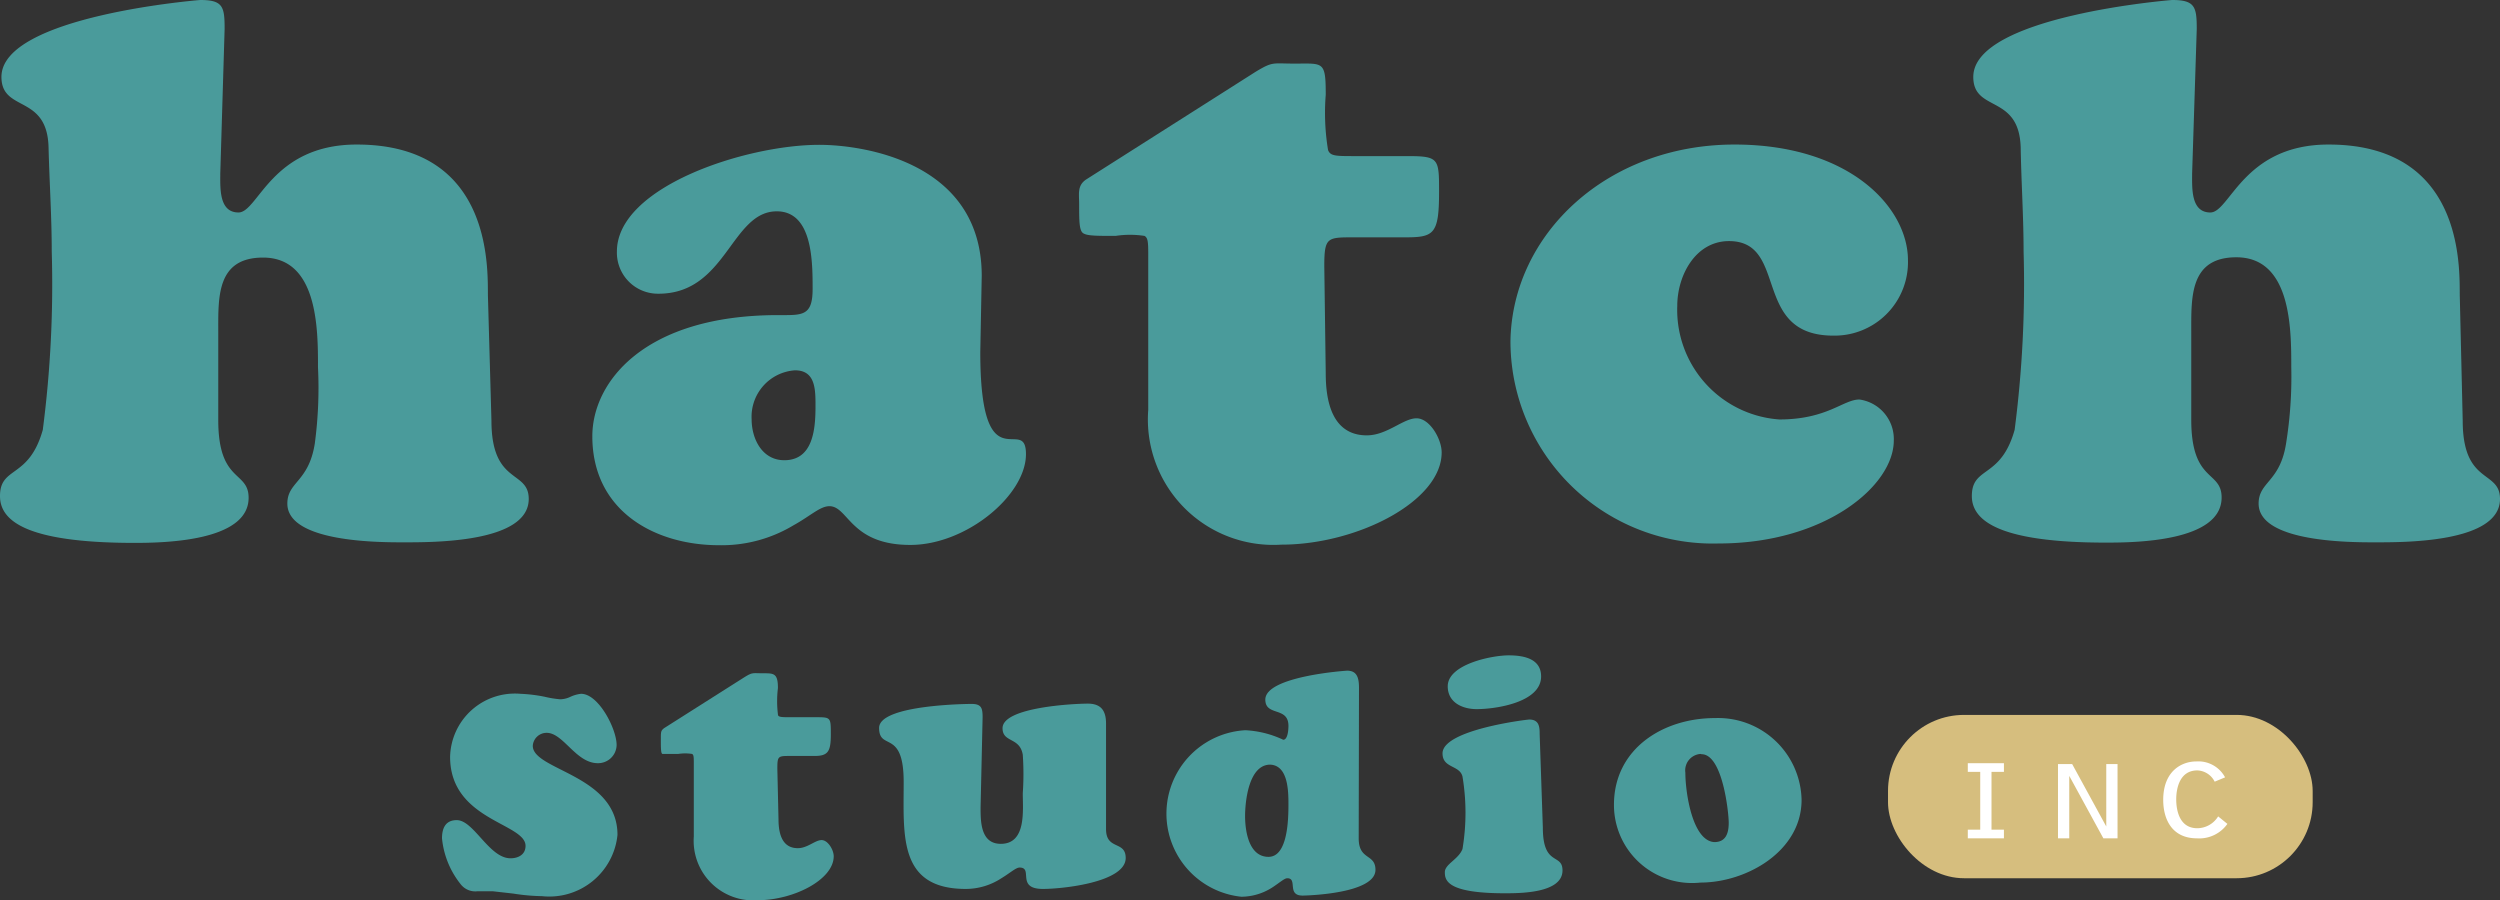 <svg xmlns="http://www.w3.org/2000/svg" viewBox="0 0 86.48 31.15"><rect x="0" y="0" width="86.48" height="31.15" fill="#333333" stroke="none"/><defs><style>.cls-1{fill:#52bcbc;opacity:0.76;}.cls-2{opacity:0.85;}.cls-3{fill:#f2d68b;}.cls-4{fill:#fff;}</style></defs><title>logo-skyldpi</title><g id="Layer_2" data-name="Layer 2"><g id="Layer_1-2" data-name="Layer 1"><path class="cls-1" d="M17,14.55c0,2.24,1.29,1.69,1.29,2.71,0,1.53-3.37,1.5-4.35,1.5-.82,0-4,0-4-1.34,0-.76.74-.74.95-2.08A14.53,14.53,0,0,0,11,12.71c0-1.32,0-3.8-1.9-3.8-1.61,0-1.55,1.37-1.55,2.56v3.06c0,2.19,1.05,1.74,1.05,2.69,0,1.53-3,1.56-4,1.56C.87,18.77,0,18,0,17.16c0-1.05,1-.58,1.48-2.29A39,39,0,0,0,1.79,8.7c0-1.19-.08-2.4-.11-3.59C1.64,3.24.05,3.9.05,2.66.05.55,6.91,0,6.93,0c.79,0,.84.24.84,1L7.62,6c0,.5-.05,1.35.63,1.35S9.39,5,12.34,5c4.85,0,4.51,4.56,4.54,5.3Z"/><path class="cls-1" d="M33.91,12.18c0,4.64,1.58,2.11,1.58,3.53s-2.06,3.14-4,3.14c-2.08,0-2.14-1.34-2.8-1.34-.32,0-.66.34-1.24.66a4.82,4.82,0,0,1-2.58.69c-2.19,0-4.38-1.16-4.38-3.77,0-1.87,1.79-4.19,6.43-4.19.82,0,1.19.05,1.19-.9s0-2.69-1.24-2.69c-1.58,0-1.74,2.85-4.09,2.85A1.42,1.42,0,0,1,21.34,8.7c0-2.24,4.46-3.69,7-3.69,1.5,0,5.62.58,5.62,4.53ZM26,14.5c0,.69.37,1.42,1.13,1.42,1,0,1.08-1.08,1.08-1.87,0-.58,0-1.24-.71-1.24A1.61,1.61,0,0,0,26,14.5Z"/><path class="cls-1" d="M45.86,12.92c0,1.73.72,2.14,1.42,2.14s1.26-.59,1.72-.59.87.72.87,1.18c0,1.7-2.94,3.19-5.54,3.19a4.34,4.34,0,0,1-4.61-4.66V8.88c0-.47,0-.65-.13-.72a3.33,3.33,0,0,0-1,0c-.67,0-1,0-1.13-.1s-.13-.44-.13-1c0-.36-.07-.64.24-.85l5.87-3.73c.6-.36.57-.28,1.34-.28,1,0,1.08-.1,1.08,1.08a7.89,7.89,0,0,0,.08,1.91c.08.21.26.21.93.21h1.8c1.11,0,1.11.08,1.11,1.24,0,1.47-.18,1.57-1.18,1.57H46.81c-.9,0-1,0-1,1Z"/><path class="cls-1" d="M60,5c4,0,6,2.19,6,4a2.54,2.54,0,0,1-2.58,2.61c-2.85,0-1.53-3.27-3.61-3.27-1.16,0-1.79,1.19-1.79,2.24a3.8,3.8,0,0,0,3.53,3.93c1.66,0,2.21-.69,2.77-.69a1.38,1.38,0,0,1,1.19,1.42c0,1.56-2.37,3.56-6.06,3.56a7,7,0,0,1-7.2-7C52.31,8.09,55.6,5,60,5Z"/><path class="cls-1" d="M85.19,14.55c0,2.24,1.29,1.69,1.29,2.71,0,1.53-3.37,1.5-4.35,1.5-.82,0-4,0-4-1.34,0-.76.74-.74.95-2.08a14.51,14.51,0,0,0,.18-2.64c0-1.32,0-3.8-1.9-3.8-1.61,0-1.56,1.37-1.56,2.56v3.06c0,2.19,1.05,1.74,1.05,2.69,0,1.53-3,1.56-4,1.56-3.77,0-4.64-.79-4.64-1.61,0-1.05,1-.58,1.48-2.29A39.14,39.14,0,0,0,70,8.7c0-1.19-.08-2.4-.1-3.59-.05-1.87-1.64-1.21-1.64-2.45C68.26.55,75.12,0,75.14,0c.79,0,.85.24.85,1l-.16,5c0,.5-.05,1.35.63,1.35S77.6,5,80.55,5c4.85,0,4.51,4.56,4.54,5.3Z"/><path class="cls-1" d="M18.83,24.1a3.56,3.56,0,0,0,.55.09.85.85,0,0,0,.36-.09A1.18,1.18,0,0,1,20.1,24c.61,0,1.23,1.22,1.23,1.77a.64.64,0,0,1-.65.63c-.76,0-1.19-1.05-1.77-1.05a.48.48,0,0,0-.48.45c0,.85,2.93,1,2.93,3.08A2.37,2.37,0,0,1,18.75,31a7,7,0,0,1-1-.09l-.71-.08-.27,0-.25,0a.64.64,0,0,1-.59-.25A3,3,0,0,1,15.29,29c0-.35.12-.63.51-.63.59,0,1.12,1.32,1.86,1.32.27,0,.52-.13.52-.43,0-.79-2.61-.88-2.61-3.08A2.24,2.24,0,0,1,18,24,5.26,5.26,0,0,1,18.83,24.1Z"/><path class="cls-1" d="M26.93,28.34c0,.82.34,1,.67,1s.6-.28.82-.28.42.34.42.56c0,.81-1.39,1.52-2.63,1.52A2.06,2.06,0,0,1,24,28.94V26.42c0-.22,0-.31-.06-.34a1.59,1.59,0,0,0-.48,0c-.32,0-.48,0-.54,0s-.06-.21-.06-.49,0-.31.11-.4l2.79-1.77c.28-.17.27-.13.64-.13s.51,0,.51.51a3.76,3.76,0,0,0,0,.91c0,.1.12.1.44.1h.86c.53,0,.53,0,.53.59s-.09.75-.56.75h-.84c-.43,0-.45,0-.45.45Z"/><path class="cls-1" d="M33.92,27.93c0,.49,0,1.26.7,1.26.89,0,.76-1.16.76-1.75a9.66,9.66,0,0,0,0-1.33c-.1-.62-.7-.41-.7-.92,0-.73,2.48-.85,2.95-.85s.63.26.63.69,0,.78,0,1.17v2.48c0,.74.68.39.68,1,0,.84-2.18,1.07-2.86,1.07-.95,0-.32-.74-.81-.74-.13,0-.33.19-.63.37a2.25,2.25,0,0,1-1.23.37c-2.34,0-2.15-1.85-2.15-3.7s-.85-1.06-.85-1.87,3.11-.83,3.2-.83c.35,0,.38.16.38.47Z"/><path class="cls-1" d="M47,29c0,.77.58.52.58,1.09,0,.83-2.4.89-2.52.89-.56,0-.16-.6-.53-.6-.1,0-.26.15-.52.32a2,2,0,0,1-1.07.32,2.89,2.89,0,0,1,.14-5.76,3.47,3.47,0,0,1,1.31.33c.16,0,.18-.36.18-.48,0-.68-.8-.32-.8-.91,0-.81,2.8-1,2.83-1,.33,0,.41.23.41.59Zm-3.06-2.55c-.74,0-.87,1.26-.87,1.78s.13,1.41.81,1.41.69-1.35.69-1.83S44.55,26.45,43.91,26.45Z"/><path class="cls-1" d="M53.37,28.63c0,1.36.68.87.68,1.48,0,.79-1.47.79-2,.79-2,0-2.07-.45-2.07-.73s.47-.44.61-.8a7.59,7.59,0,0,0,0-2.51c-.1-.4-.69-.28-.69-.8,0-.82,2.93-1.17,3-1.17.35,0,.36.27.36.51Zm-2.29-4.1c-.48,0-1-.22-1-.79,0-.76,1.52-1.07,2.11-1.07s1.12.15,1.12.73C53.31,24.3,51.74,24.53,51.08,24.53Z"/><path class="cls-1" d="M55.83,27.84c0-1.94,1.7-3,3.49-3a2.89,2.89,0,0,1,3,2.83c0,1.78-1.91,2.86-3.5,2.86A2.7,2.7,0,0,1,55.83,27.84Zm3-1.76a.57.57,0,0,0-.53.65c0,.68.24,2.35,1,2.4.41,0,.5-.32.5-.67S59.59,26.09,58.86,26.09Z"/><g class="cls-2"><rect class="cls-3" x="65.31" y="24.73" width="14.69" height="5.65" rx="2.63" ry="2.63"/></g><path class="cls-4" d="M68.07,28.7h.43v-2h-.43v-.3h1.25v.3h-.43v2h.43V29H68.07Z"/><path class="cls-4" d="M71.19,26.43h.49l1.18,2.16h0l0-.67V26.43h.39V29h-.49l-1.18-2.16h0l0,.67V29h-.39Z"/><path class="cls-4" d="M77.05,28.5A1.19,1.19,0,0,1,76,29c-.89,0-1.17-.69-1.17-1.33,0-1,.64-1.33,1.14-1.33a1.05,1.05,0,0,1,1,.55l-.36.15a.7.7,0,0,0-.6-.39c-.61,0-.73.62-.73,1s.11,1,.73,1a.85.85,0,0,0,.72-.41Z"/></g></g></svg>